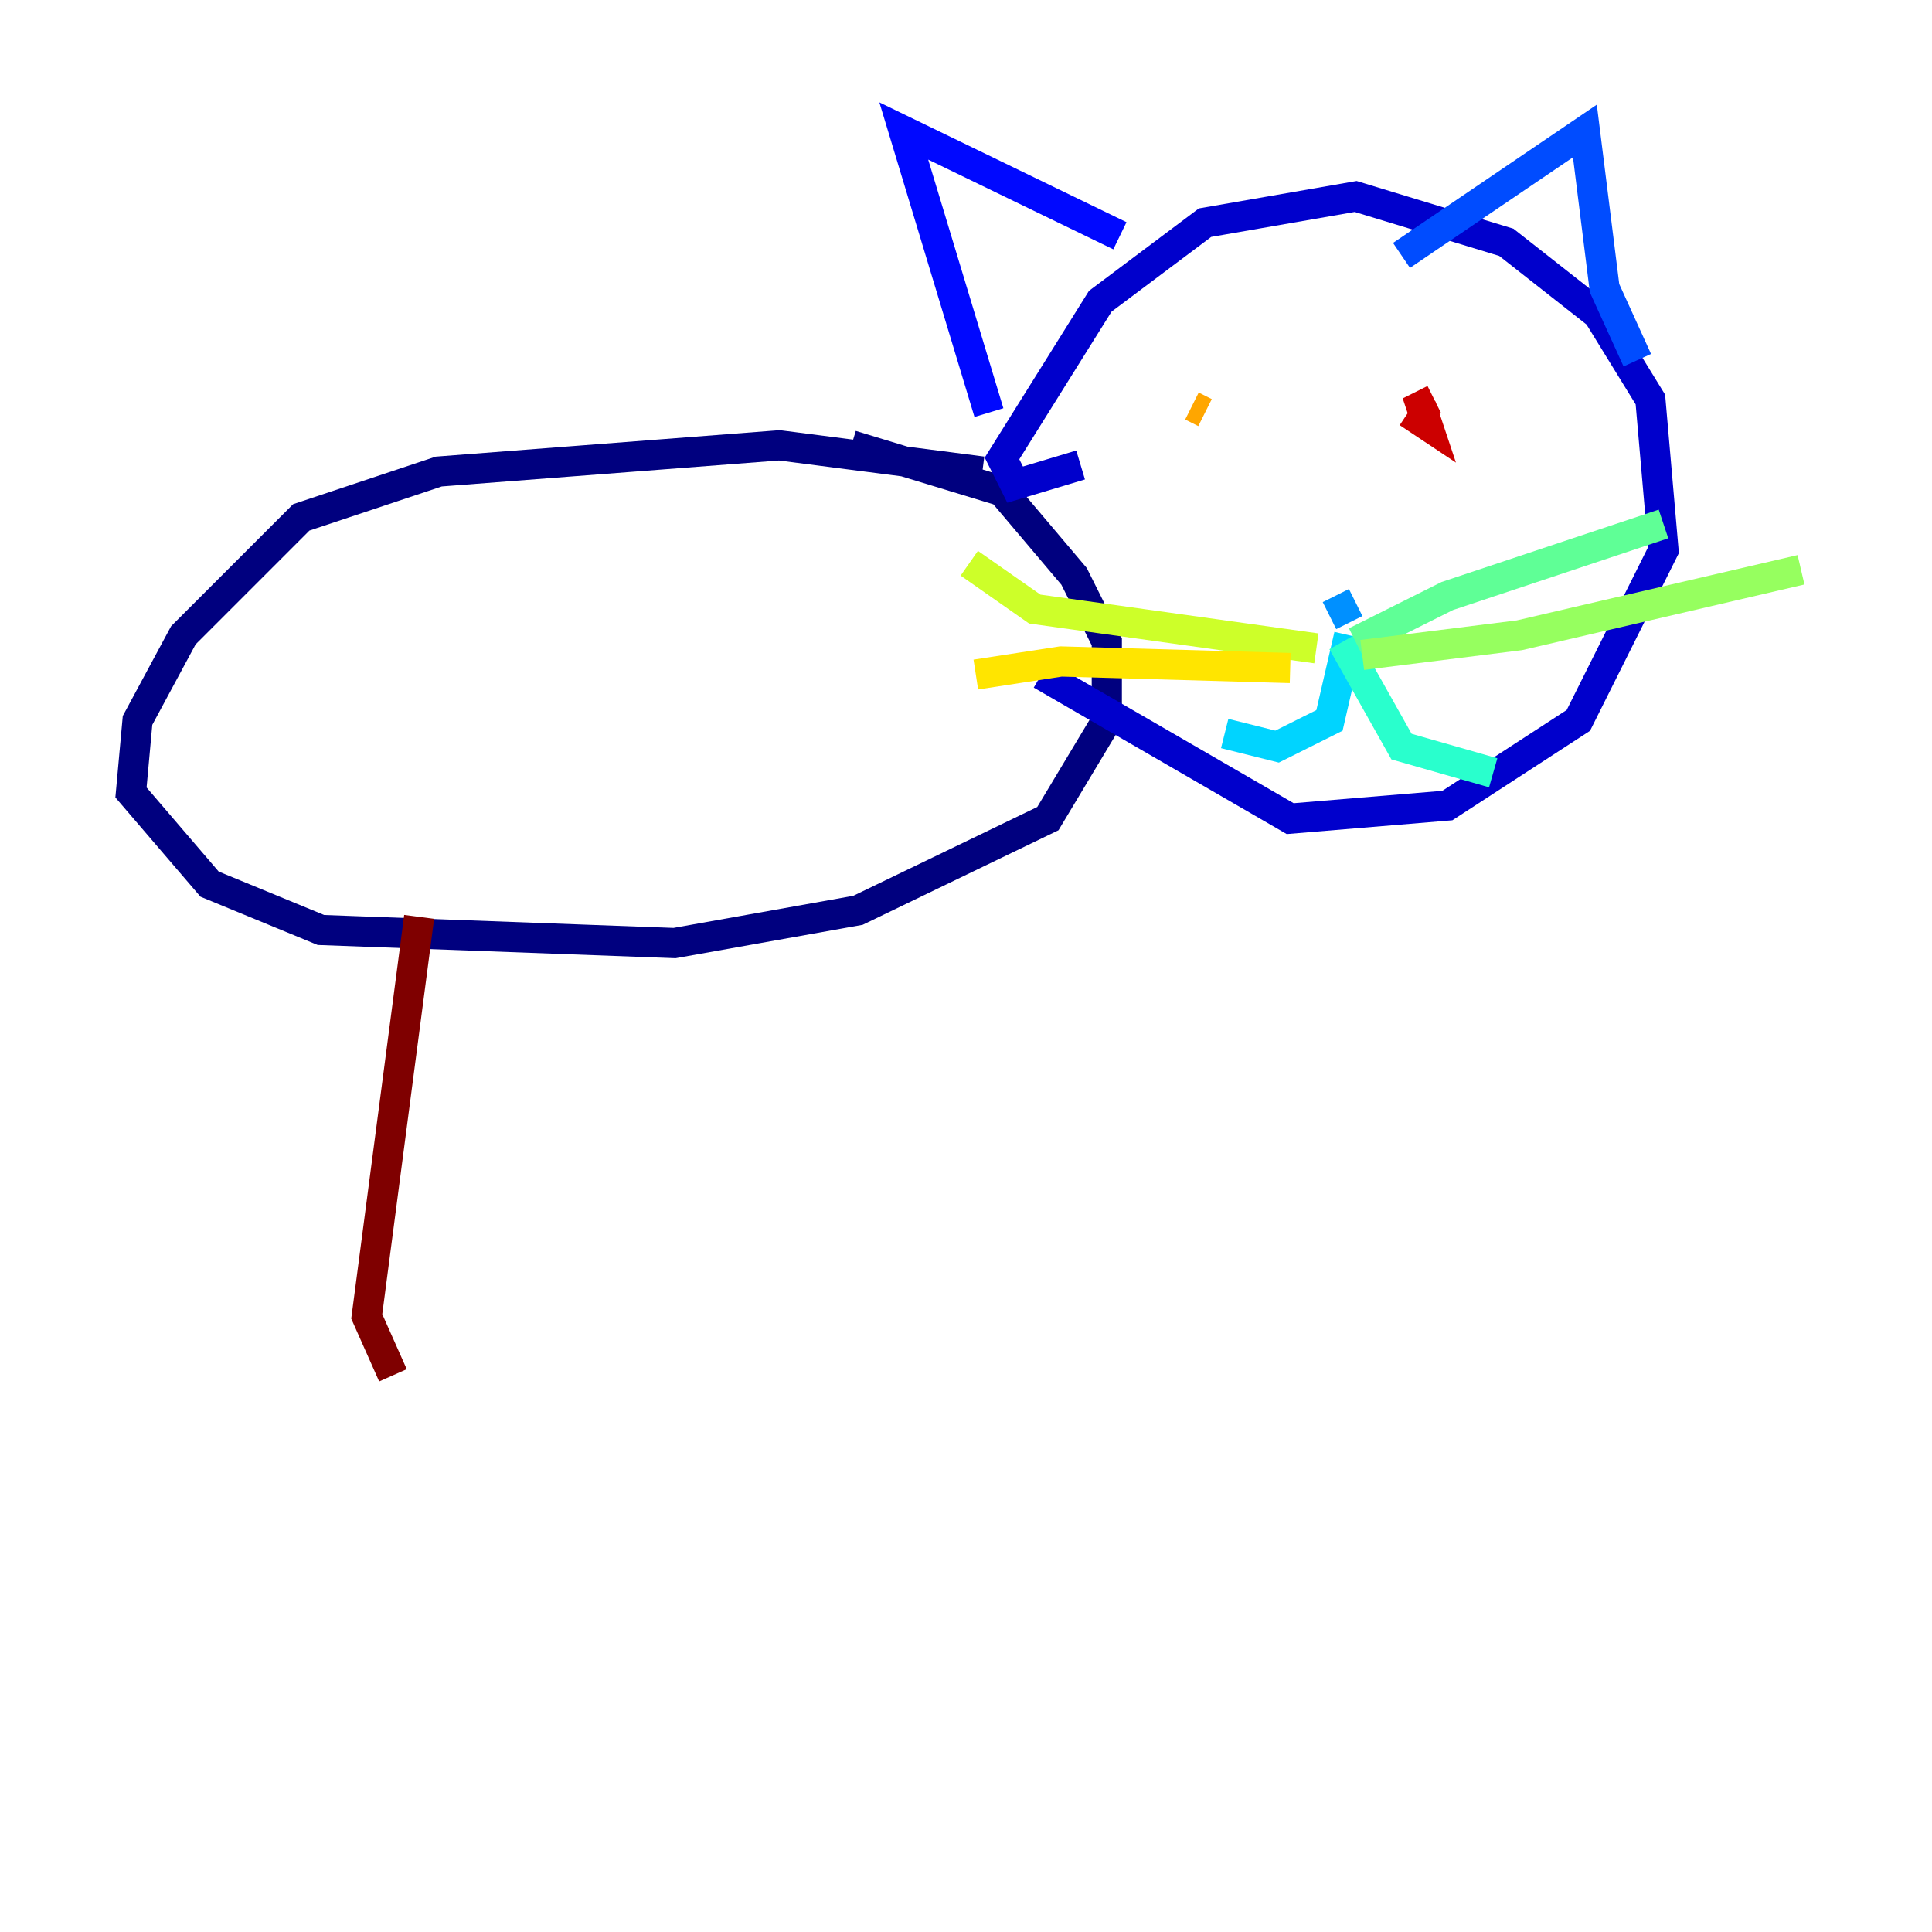 <?xml version="1.0" encoding="utf-8" ?>
<svg baseProfile="tiny" height="128" version="1.2" viewBox="0,0,128,128" width="128" xmlns="http://www.w3.org/2000/svg" xmlns:ev="http://www.w3.org/2001/xml-events" xmlns:xlink="http://www.w3.org/1999/xlink"><defs /><polyline fill="none" points="65.085,31.241 51.634,29.505 29.071,31.241 19.959,34.278 12.149,42.088 9.112,47.729 8.678,52.502 13.885,58.576 21.261,61.614 44.691,62.481 56.841,60.312 69.424,54.237 73.329,47.729 73.329,42.522 71.159,38.183 66.386,32.542 56.407,29.505" stroke="#00007f" stroke-width="2" /><polyline fill="none" points="71.593,30.807 67.254,32.108 66.386,30.373 72.895,19.959 79.837,14.752 89.817,13.017 99.797,16.054 105.871,20.827 109.342,26.468 110.21,36.447 104.57,47.729 95.891,53.37 85.478,54.237 68.99,44.691" stroke="#0000cc" stroke-width="2" /><polyline fill="none" points="65.519,27.336 59.878,8.678 74.197,15.62" stroke="#0008ff" stroke-width="2" /><polyline fill="none" points="92.854,16.922 105.003,8.678 106.305,19.091 108.475,23.864" stroke="#004cff" stroke-width="2" /><polyline fill="none" points="89.817,39.919 88.081,40.786" stroke="#0090ff" stroke-width="2" /><polyline fill="none" points="89.383,42.088 88.081,47.729 84.61,49.464 81.139,48.597" stroke="#00d4ff" stroke-width="2" /><polyline fill="none" points="88.949,42.522 92.854,49.464 98.929,51.2" stroke="#29ffcd" stroke-width="2" /><polyline fill="none" points="89.817,42.522 95.891,39.485 110.21,34.712" stroke="#5fff96" stroke-width="2" /><polyline fill="none" points="90.251,43.39 100.664,42.088 119.322,37.749" stroke="#96ff5f" stroke-width="2" /><polyline fill="none" points="87.214,42.956 68.556,40.352 64.217,37.315" stroke="#cdff29" stroke-width="2" /><polyline fill="none" points="85.478,44.258 70.291,43.824 64.651,44.691" stroke="#ffe500" stroke-width="2" /><polyline fill="none" points="78.969,26.902 79.837,27.336" stroke="#ffa600" stroke-width="2" /><polyline fill="none" points="93.722,26.468 93.722,26.468" stroke="#ff6700" stroke-width="2" /><polyline fill="none" points="92.42,29.505 92.42,29.505" stroke="#ff2800" stroke-width="2" /><polyline fill="none" points="95.024,26.468 94.156,26.902 94.59,28.203 93.288,27.336" stroke="#cc0000" stroke-width="2" /><polyline fill="none" points="27.77,60.746 24.298,87.214 26.034,91.119" stroke="#7f0000" stroke-width="2" /></svg>